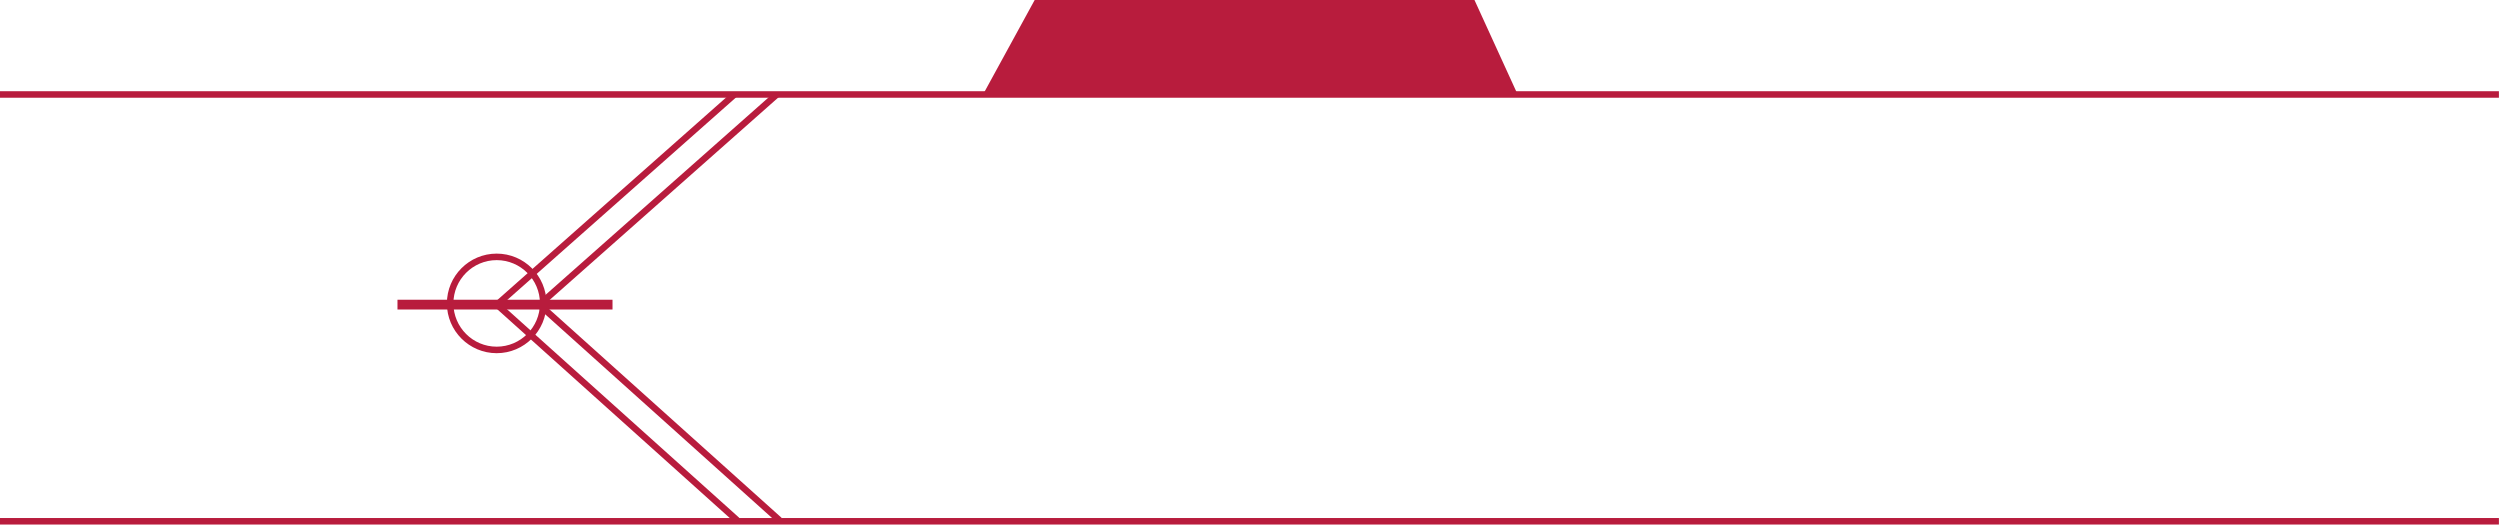 <?xml version="1.0" encoding="utf-8"?>
<!-- Generator: Adobe Illustrator 16.0.0, SVG Export Plug-In . SVG Version: 6.00 Build 0)  -->
<!DOCTYPE svg PUBLIC "-//W3C//DTD SVG 1.1//EN" "http://www.w3.org/Graphics/SVG/1.1/DTD/svg11.dtd">
<svg version="1.1" id="圖層_1" xmlns="http://www.w3.org/2000/svg" xmlns:xlink="http://www.w3.org/1999/xlink" x="0px" y="0px"
	 width="767.333px" height="161.334px" viewBox="0 0 767.333 161.334" enable-background="new 0 0 767.333 161.334"
	 xml:space="preserve">
<polygon fill="#B81C3D" points="452.105,-1.002 318.127,-1.002 301.723,28.998 465.816,28.998 "/>
<line fill="none" stroke="#B81C3D" stroke-width="2" stroke-miterlimit="10" x1="0" y1="159.998" x2="767" y2="159.998"/>
<line fill="none" stroke="#B81C3D" stroke-width="2" stroke-miterlimit="10" x1="0" y1="28.998" x2="767" y2="28.998"/>
<g>
	<path fill="#B81C3D" d="M152.448,108.405c-8.427,0-15.282-6.854-15.282-15.28c0-8.427,6.855-15.283,15.282-15.283
		s15.282,6.856,15.282,15.283C167.73,101.551,160.875,108.405,152.448,108.405z M152.448,79.842
		c-7.324,0-13.282,5.959-13.282,13.283c0,7.323,5.958,13.28,13.282,13.28s13.282-5.957,13.282-13.28
		C165.73,85.801,159.772,79.842,152.448,79.842z"/>
</g>
<g>
	
		<rect x="187.949" y="12.593" transform="matrix(0.663 0.749 -0.749 0.663 109.541 -120.837)" fill="#B81C3D" width="2.001" height="97.247"/>
</g>
<g>
	
		<rect x="200.949" y="12.593" transform="matrix(0.663 0.749 -0.749 0.663 113.924 -130.571)" fill="#B81C3D" width="2.001" height="97.247"/>
</g>
<g>
	
		<rect x="139.856" y="125.551" transform="matrix(0.744 0.668 -0.668 0.744 132.928 -94.156)" fill="#B81C3D" width="99.186" height="2"/>
</g>
<g>
	
		<rect x="152.856" y="125.551" transform="matrix(0.744 0.668 -0.668 0.744 136.251 -102.836)" fill="#B81C3D" width="99.186" height="2"/>
</g>
<g>
	<rect x="122" y="91.998" fill="#B81C3D" width="66" height="3"/>
</g>
</svg>
